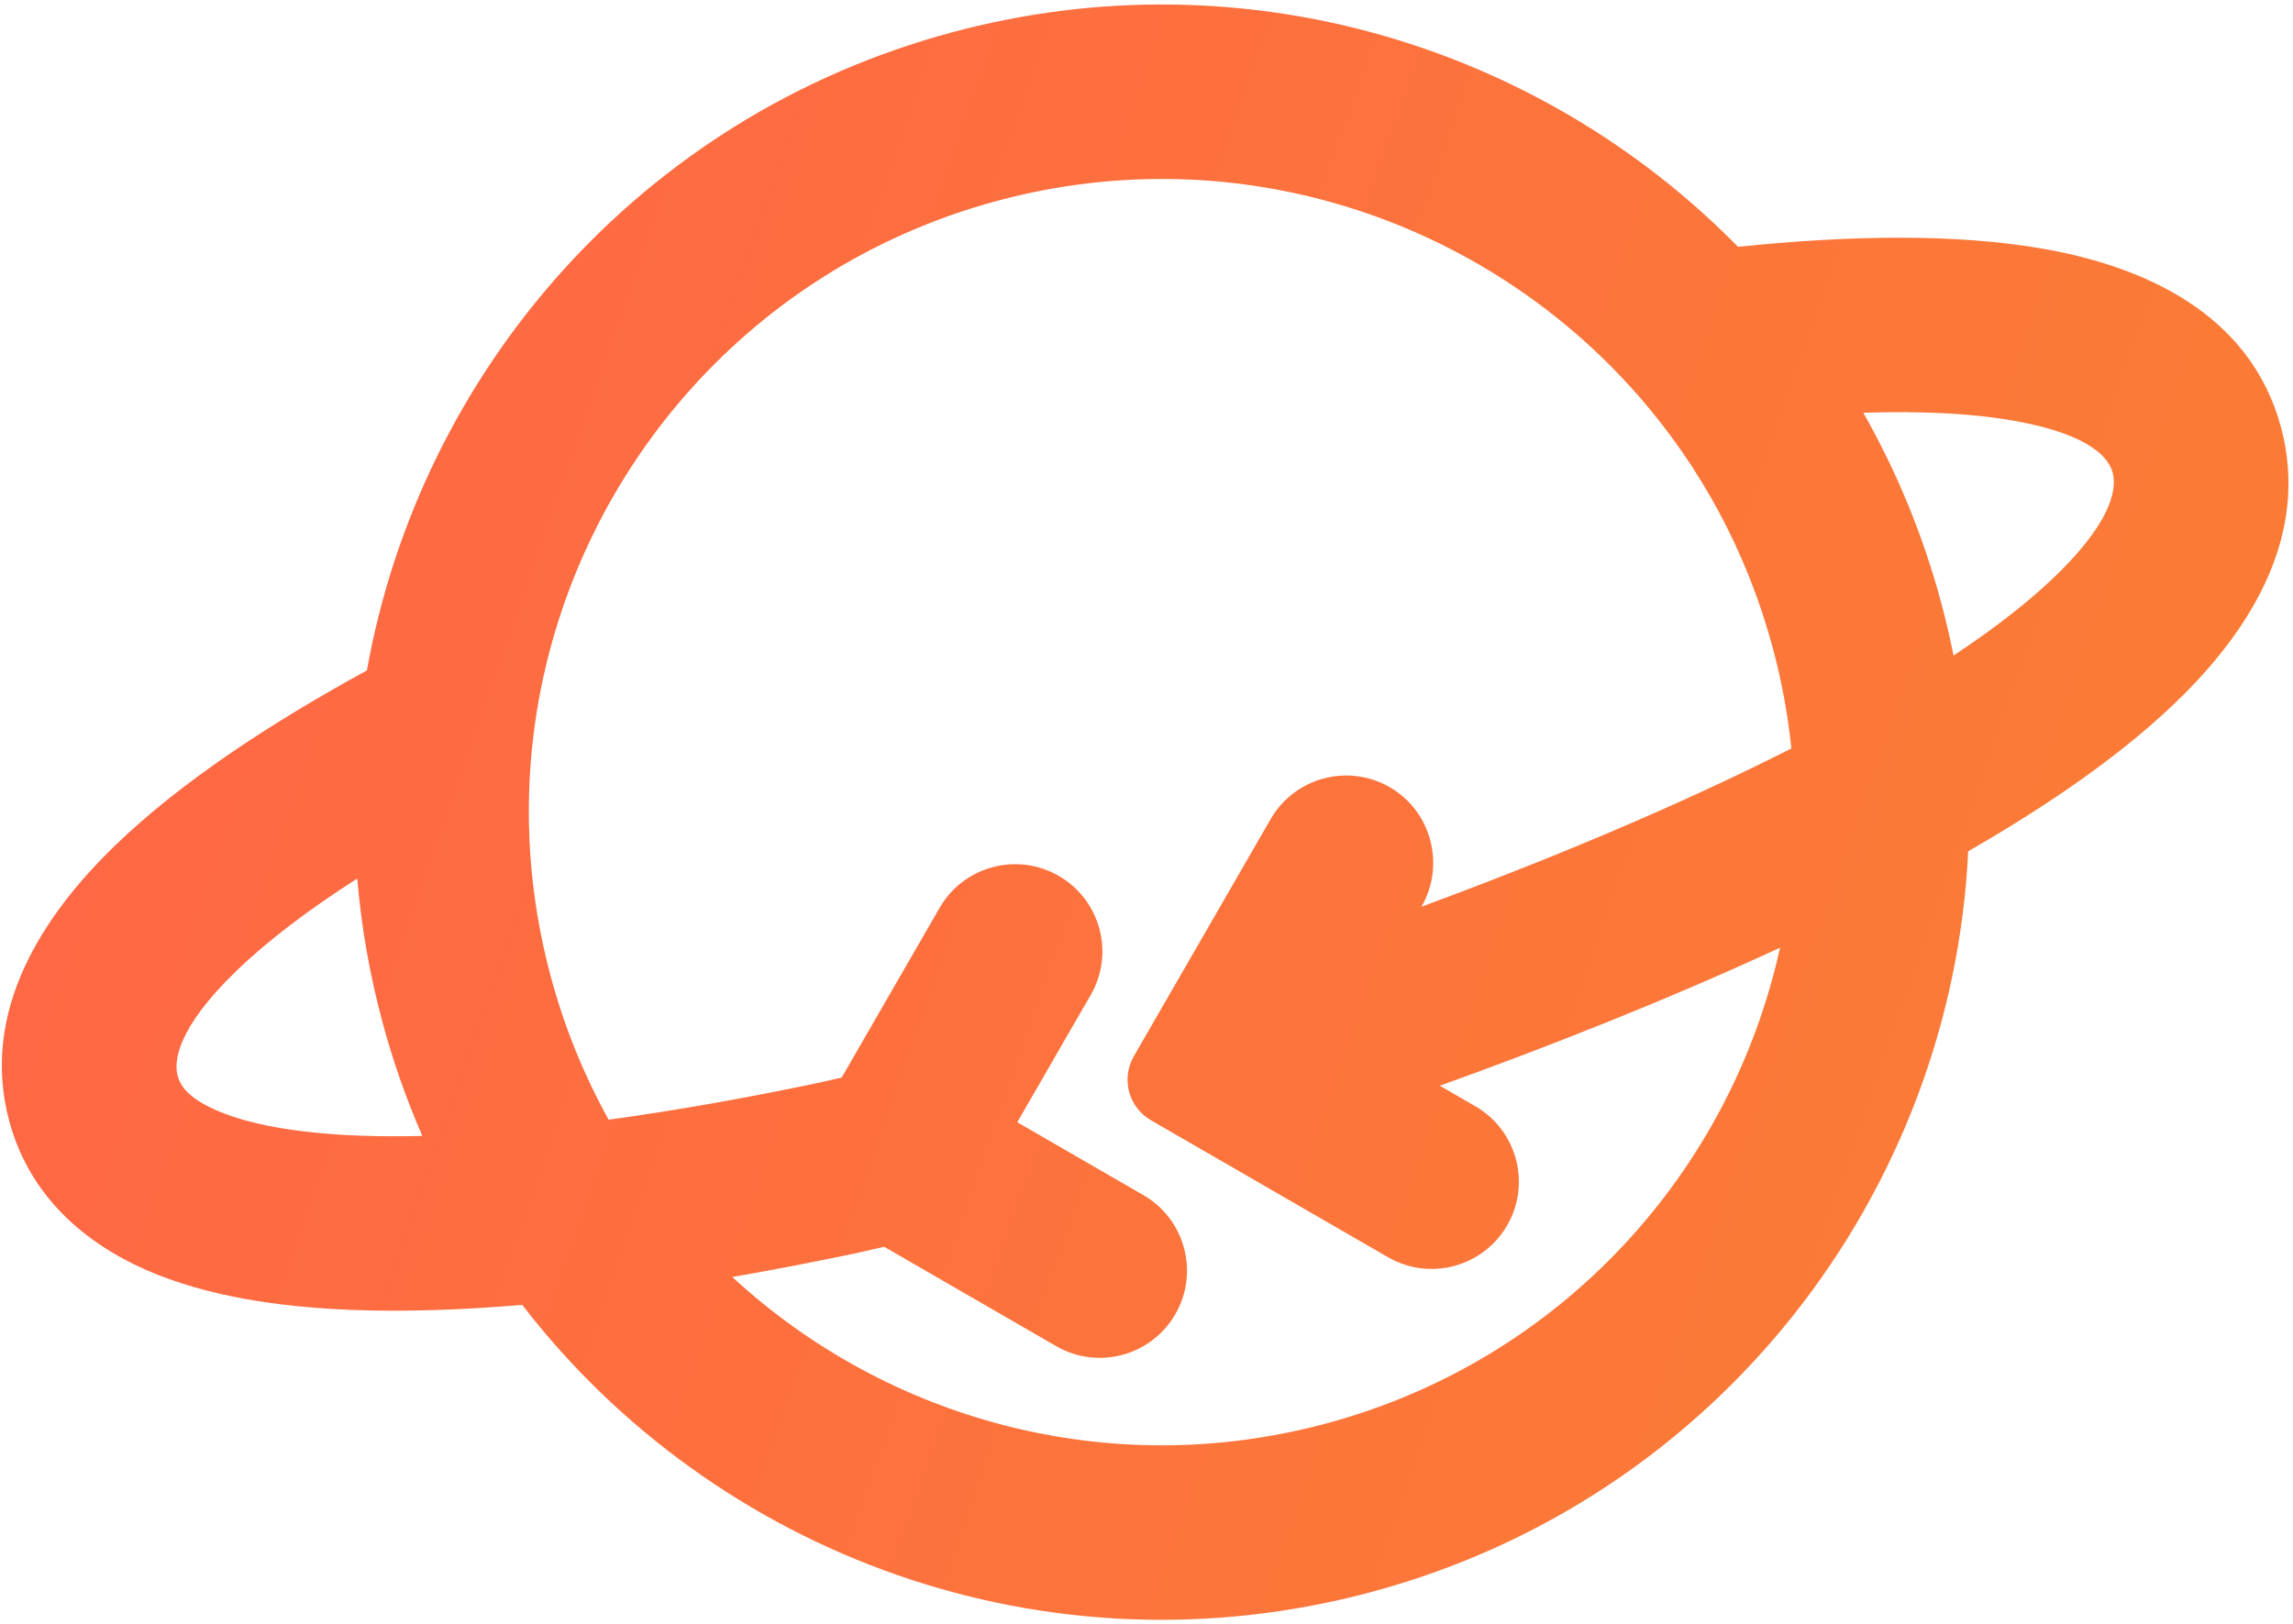 <svg width="367" height="260" viewBox="0 0 367 260" fill="none" xmlns="http://www.w3.org/2000/svg">
<path fill-rule="evenodd" clip-rule="evenodd" d="M159.712 32.125C118.548 43.155 90.111 78.052 85.346 118.004C83.865 130.429 84.674 143.353 88.123 156.226C90.323 164.436 93.469 172.139 97.413 179.249C108.289 177.764 119.632 175.733 130.946 173.356L134.715 172.499L150.386 145.333C154.24 138.652 162.783 136.363 169.462 140.222C176.134 144.077 178.42 152.609 174.57 159.284L162.816 179.659L183.006 191.325C189.678 195.181 191.964 203.713 188.114 210.387C184.259 217.069 175.716 219.358 169.037 215.499L141.516 199.596L136.915 200.641L136.805 200.664C130.356 202.02 123.79 203.293 117.207 204.433C141.888 227.217 177.345 237.238 212.171 227.907C249.988 217.774 277.038 187.508 284.896 151.717C266.81 160.086 247.769 167.585 230.452 173.814L236.125 177.092C242.796 180.948 245.083 189.48 241.232 196.154C237.378 202.836 228.835 205.125 222.156 201.266L184.22 179.345C180.631 177.271 179.401 172.681 181.472 169.09L203.365 131.138C207.22 124.456 215.763 122.167 222.441 126.026C229.113 129.881 231.358 138.485 227.508 145.16C247.009 137.952 268.032 129.293 286.713 119.817C286.166 114.493 285.19 109.142 283.76 103.805C279.608 88.311 272.105 74.656 262.248 63.376C237.599 35.166 198.257 21.796 159.712 32.125ZM315.011 136.283C312.395 190.919 275.03 239.979 219.4 254.884C167.486 268.795 114.476 248.993 83.583 208.895C74.106 209.702 64.975 210.028 56.524 209.711C44.666 209.266 33.063 207.529 23.468 203.336C13.586 199.017 4.703 191.498 1.473 179.444C-3.273 161.73 7.056 146.358 18.373 135.4C28.83 125.274 43.177 115.825 58.727 107.325C67.255 59.533 102.476 18.546 152.483 5.147C199.121 -7.35 246.621 7.369 278.177 39.513C295.821 37.686 313.041 37.331 327.306 39.876C342.827 42.645 360.148 49.991 365.087 68.426C369.667 85.516 360.303 100.368 349.612 111.084C340.577 120.142 328.383 128.59 315.011 136.283ZM298.227 66.081C307.492 65.777 315.681 66.169 322.417 67.371C335.133 69.639 337.596 73.656 338.13 75.649C338.734 77.906 338.397 82.788 329.856 91.35C325.439 95.777 319.619 100.339 312.668 104.945C312.114 102.157 311.464 99.368 310.718 96.582C307.797 85.681 303.562 75.471 298.227 66.081ZM57.179 140.642C49.377 145.641 42.792 150.625 37.786 155.473C28.252 164.705 27.825 169.957 28.431 172.22C28.814 173.649 29.907 175.678 34.631 177.743C39.644 179.933 47.279 181.417 57.559 181.803C60.761 181.923 64.115 181.934 67.596 181.846C65.033 175.97 62.875 169.83 61.166 163.449C59.13 155.852 57.814 148.225 57.179 140.642Z" fill="url(#paint0_linear)"/>
<defs>
<linearGradient id="paint0_linear" x1="-32.011" y1="54.535" x2="402.028" y2="205.922" gradientUnits="userSpaceOnUse">
<stop stop-color="#FF6447"/>
<stop offset="1" stop-color="#FA8032"/>
</linearGradient>
</defs>
</svg>
